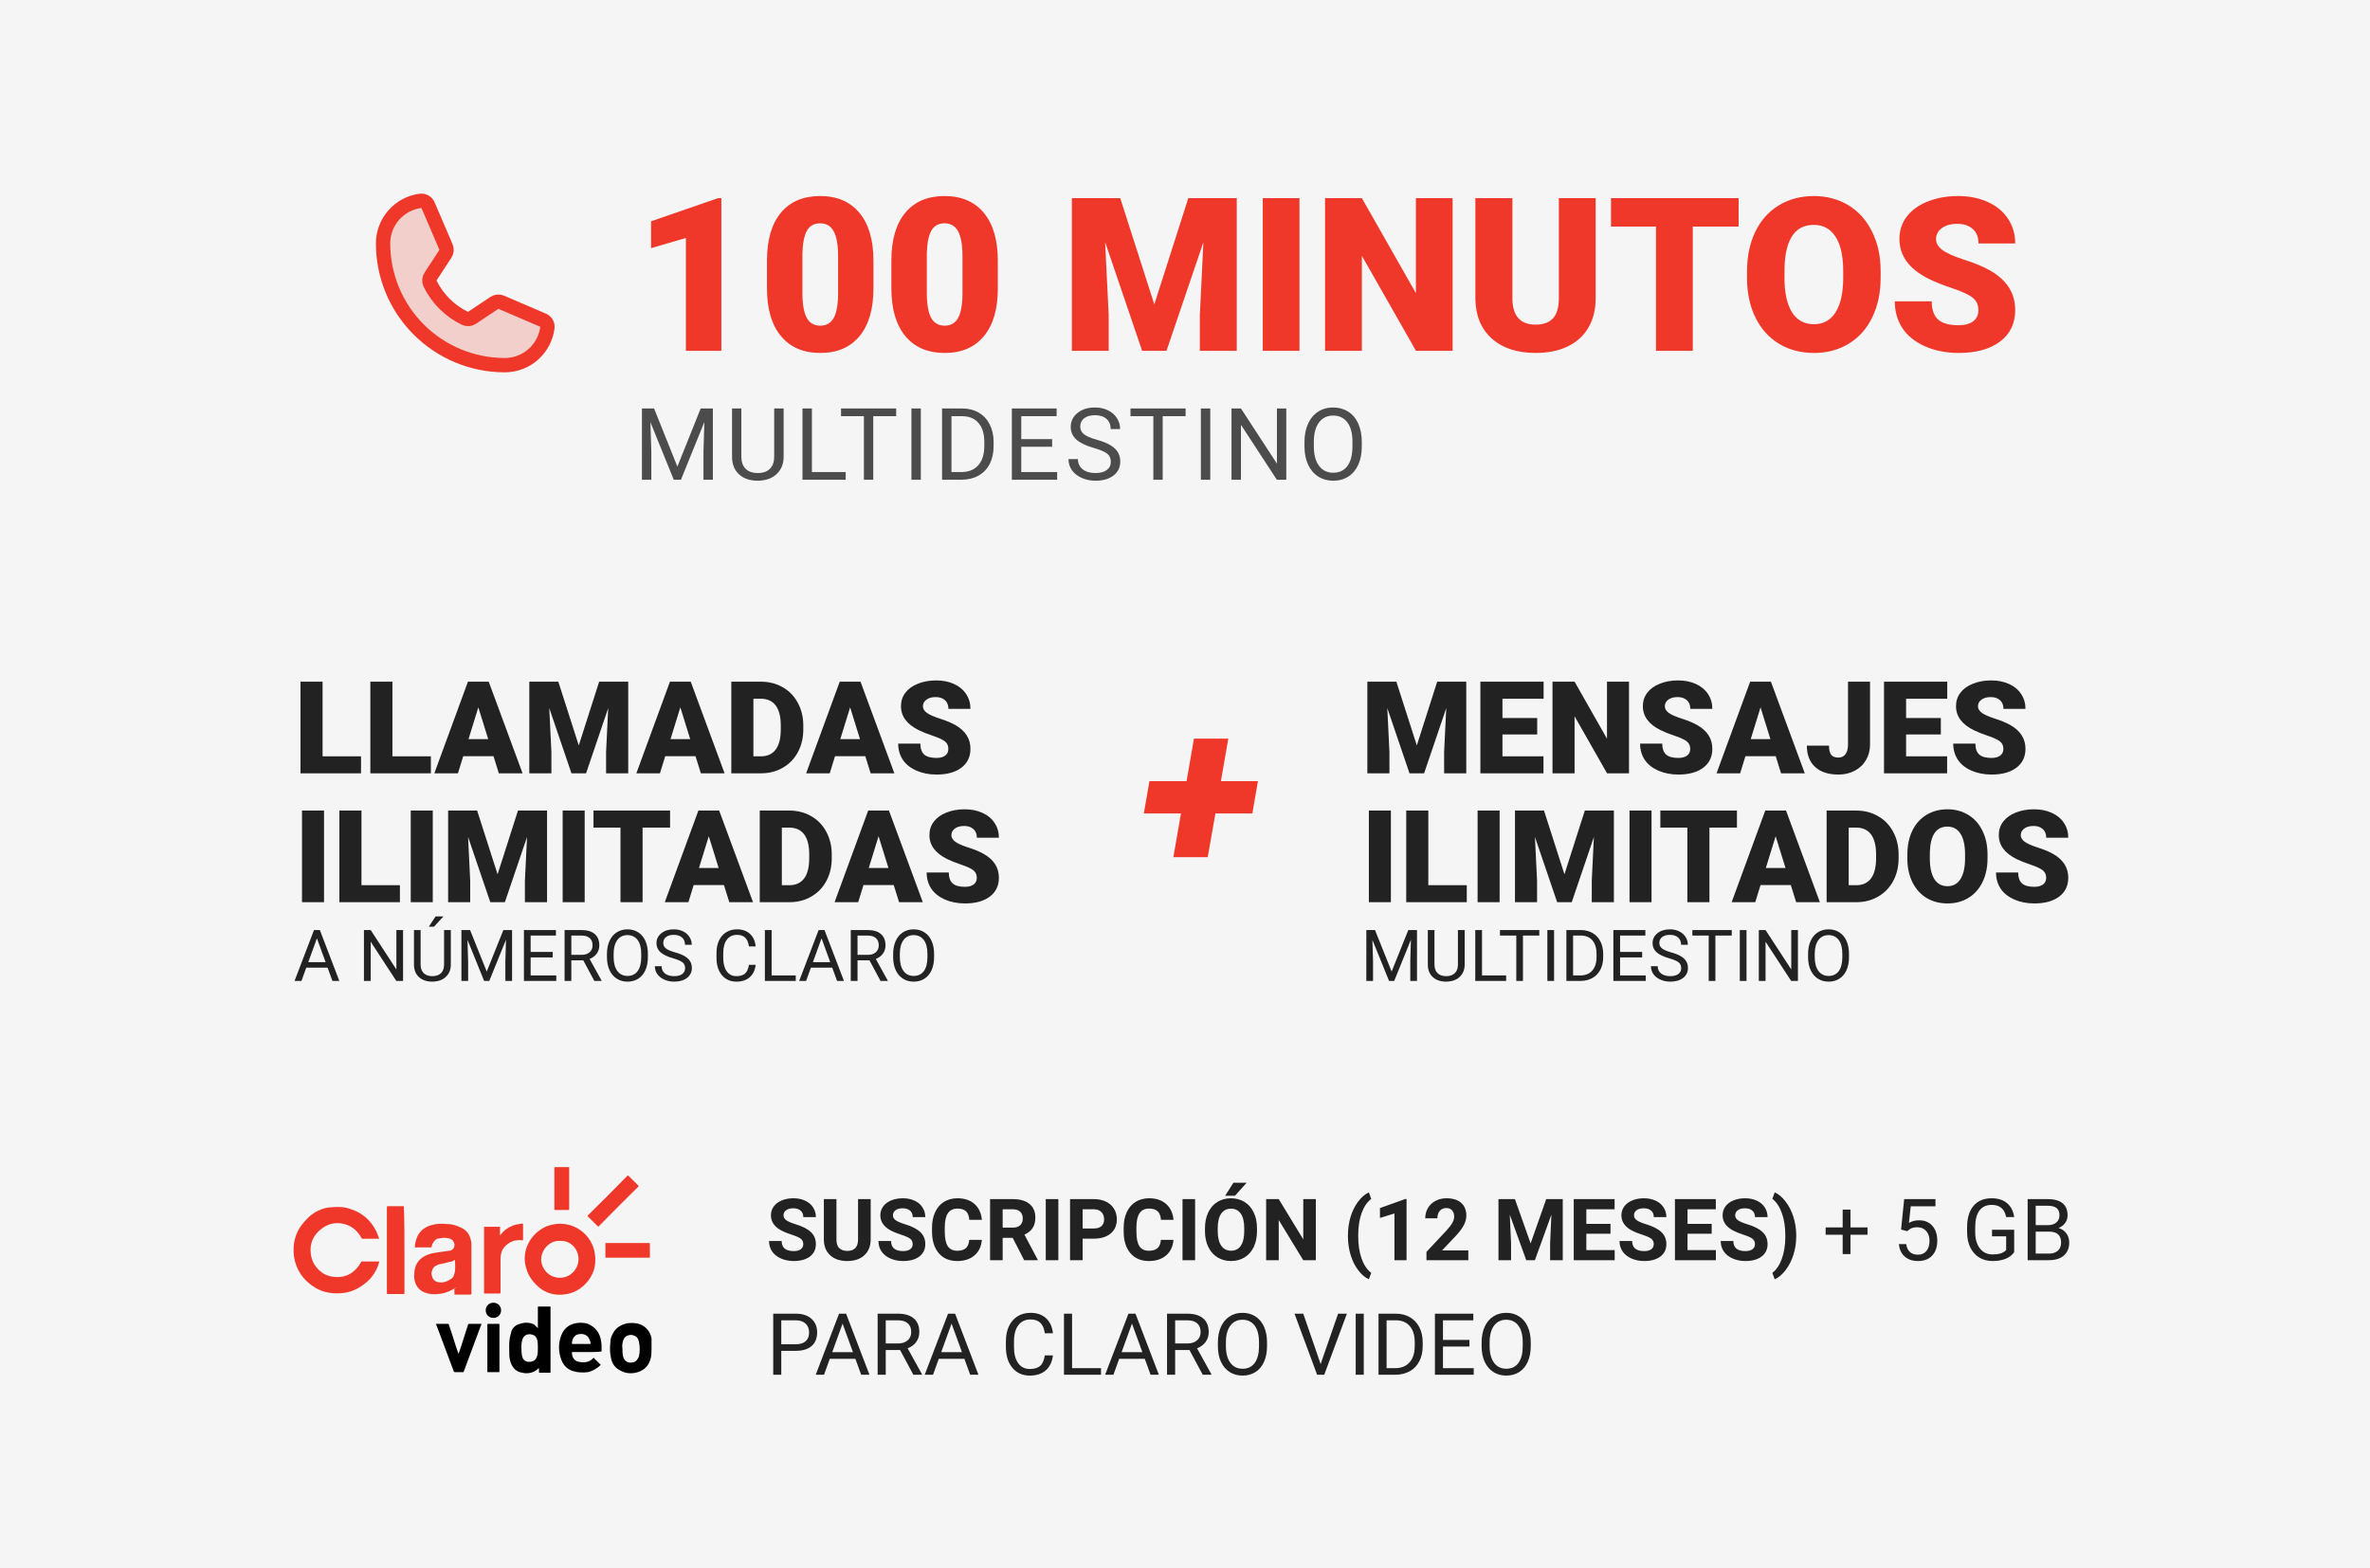 <svg width="331" height="219" viewBox="0 0 331 219" fill="none" xmlns="http://www.w3.org/2000/svg">
<rect width="331" height="219" fill="#F5F5F5"/>
<path opacity="0.2" d="M60.059 39.602C61.097 41.722 62.816 43.433 64.941 44.461C65.097 44.535 65.269 44.567 65.44 44.554C65.612 44.541 65.777 44.483 65.92 44.387L69.049 42.3C69.188 42.208 69.347 42.152 69.513 42.136C69.678 42.121 69.845 42.148 69.998 42.213L75.853 44.722C76.052 44.807 76.218 44.953 76.326 45.141C76.434 45.328 76.478 45.545 76.452 45.759C76.267 47.207 75.561 48.538 74.465 49.503C73.37 50.467 71.96 51 70.5 51C65.991 51 61.667 49.209 58.479 46.02C55.291 42.832 53.5 38.508 53.5 34C53.5 32.54 54.032 31.13 54.997 30.035C55.962 28.939 57.292 28.232 58.74 28.047C58.955 28.021 59.172 28.066 59.359 28.174C59.546 28.282 59.693 28.448 59.778 28.647L62.289 34.507C62.354 34.658 62.38 34.824 62.366 34.988C62.351 35.152 62.297 35.31 62.206 35.448L60.127 38.626C60.032 38.769 59.976 38.934 59.964 39.105C59.953 39.276 59.985 39.447 60.059 39.602V39.602Z" fill="#EF3829"/>
<path d="M60.059 39.602C61.097 41.722 62.816 43.433 64.941 44.461C65.097 44.535 65.269 44.567 65.44 44.554C65.612 44.541 65.777 44.483 65.92 44.387L69.049 42.3C69.188 42.208 69.347 42.152 69.513 42.136C69.678 42.121 69.845 42.148 69.998 42.213L75.853 44.722C76.052 44.807 76.218 44.953 76.326 45.141C76.434 45.328 76.478 45.545 76.452 45.759C76.267 47.207 75.561 48.538 74.465 49.503C73.37 50.467 71.96 51 70.5 51C65.991 51 61.667 49.209 58.479 46.02C55.291 42.832 53.5 38.508 53.5 34C53.5 32.54 54.032 31.13 54.997 30.035C55.962 28.939 57.292 28.232 58.74 28.047C58.955 28.021 59.172 28.066 59.359 28.174C59.546 28.282 59.693 28.448 59.778 28.647L62.289 34.507C62.354 34.658 62.38 34.824 62.366 34.988C62.351 35.152 62.297 35.31 62.206 35.448L60.127 38.626C60.032 38.769 59.976 38.934 59.964 39.105C59.953 39.276 59.985 39.447 60.059 39.602V39.602Z" stroke="#EF3829" stroke-width="2" stroke-linecap="round" stroke-linejoin="round"/>
<path d="M100.746 49H95.795V33.238L90.932 34.659V30.909L100.292 27.672H100.746V49ZM121.986 40.284C121.986 43.165 121.337 45.387 120.038 46.949C118.749 48.512 116.928 49.293 114.574 49.293C112.201 49.293 110.365 48.507 109.066 46.935C107.768 45.362 107.118 43.145 107.118 40.284V36.388C107.118 33.507 107.763 31.285 109.052 29.723C110.351 28.16 112.182 27.379 114.545 27.379C116.908 27.379 118.739 28.165 120.038 29.737C121.337 31.31 121.986 33.531 121.986 36.402V40.284ZM117.05 35.758C117.05 34.225 116.85 33.082 116.449 32.33C116.049 31.568 115.414 31.188 114.545 31.188C113.695 31.188 113.075 31.539 112.685 32.242C112.304 32.945 112.099 34.01 112.069 35.435V40.885C112.069 42.477 112.27 43.644 112.67 44.386C113.07 45.118 113.705 45.484 114.574 45.484C115.414 45.484 116.034 45.128 116.435 44.415C116.835 43.692 117.04 42.565 117.05 41.031V35.758ZM139.359 40.284C139.359 43.165 138.71 45.387 137.411 46.949C136.122 48.512 134.301 49.293 131.947 49.293C129.574 49.293 127.738 48.507 126.439 46.935C125.141 45.362 124.491 43.145 124.491 40.284V36.388C124.491 33.507 125.136 31.285 126.425 29.723C127.724 28.16 129.555 27.379 131.918 27.379C134.281 27.379 136.112 28.165 137.411 29.737C138.71 31.31 139.359 33.531 139.359 36.402V40.284ZM134.423 35.758C134.423 34.225 134.223 33.082 133.822 32.33C133.422 31.568 132.787 31.188 131.918 31.188C131.068 31.188 130.448 31.539 130.058 32.242C129.677 32.945 129.472 34.01 129.442 35.435V40.885C129.442 42.477 129.643 43.644 130.043 44.386C130.443 45.118 131.078 45.484 131.947 45.484C132.787 45.484 133.407 45.128 133.808 44.415C134.208 43.692 134.413 42.565 134.423 41.031V35.758ZM156.454 27.672L161.215 42.511L165.961 27.672H172.729V49H167.572V44.02L168.07 33.824L162.914 49H159.516L154.345 33.81L154.843 44.02V49H149.701V27.672H156.454ZM181.488 49H176.361V27.672H181.488V49ZM202.875 49H197.763L190.204 35.728V49H185.062V27.672H190.204L197.748 40.943V27.672H202.875V49ZM222.855 27.672V41.632C222.855 43.214 222.519 44.586 221.845 45.748C221.171 46.9 220.204 47.779 218.944 48.385C217.685 48.99 216.195 49.293 214.477 49.293C211.879 49.293 209.833 48.619 208.339 47.272C206.845 45.924 206.083 44.078 206.054 41.734V27.672H211.225V41.837C211.283 44.171 212.367 45.338 214.477 45.338C215.541 45.338 216.347 45.045 216.894 44.459C217.44 43.873 217.714 42.921 217.714 41.602V27.672H222.855ZM242.821 31.642H236.42V49H231.278V31.642H224.994V27.672H242.821V31.642ZM262.655 38.775C262.655 40.855 262.27 42.696 261.498 44.298C260.727 45.899 259.628 47.135 258.202 48.004C256.786 48.863 255.17 49.293 253.354 49.293C251.537 49.293 249.926 48.878 248.52 48.048C247.113 47.208 246.015 46.012 245.224 44.459C244.442 42.906 244.032 41.124 243.993 39.112V37.911C243.993 35.821 244.374 33.98 245.136 32.389C245.907 30.787 247.006 29.552 248.432 28.683C249.867 27.814 251.498 27.379 253.324 27.379C255.131 27.379 256.742 27.809 258.158 28.668C259.574 29.527 260.673 30.753 261.454 32.345C262.245 33.927 262.646 35.743 262.655 37.794V38.775ZM257.426 37.882C257.426 35.763 257.069 34.156 256.356 33.062C255.653 31.959 254.643 31.407 253.324 31.407C250.746 31.407 249.384 33.341 249.237 37.208L249.223 38.775C249.223 40.865 249.569 42.472 250.263 43.595C250.956 44.718 251.986 45.279 253.354 45.279C254.652 45.279 255.653 44.727 256.356 43.624C257.06 42.52 257.416 40.934 257.426 38.863V37.882ZM276.308 43.331C276.308 42.579 276.039 41.993 275.502 41.573C274.975 41.153 274.042 40.719 272.704 40.27C271.366 39.82 270.272 39.386 269.423 38.966C266.659 37.608 265.277 35.743 265.277 33.37C265.277 32.188 265.619 31.148 266.303 30.25C266.996 29.342 267.973 28.639 269.232 28.141C270.492 27.633 271.908 27.379 273.48 27.379C275.014 27.379 276.386 27.652 277.597 28.199C278.817 28.746 279.765 29.527 280.438 30.543C281.112 31.549 281.449 32.701 281.449 34H276.322C276.322 33.131 276.054 32.457 275.517 31.979C274.989 31.5 274.271 31.261 273.363 31.261C272.445 31.261 271.718 31.466 271.181 31.876C270.653 32.276 270.39 32.789 270.39 33.414C270.39 33.961 270.683 34.459 271.269 34.908C271.854 35.348 272.885 35.807 274.359 36.285C275.834 36.754 277.045 37.262 277.992 37.809C280.297 39.137 281.449 40.968 281.449 43.302C281.449 45.167 280.746 46.632 279.34 47.696C277.934 48.761 276.005 49.293 273.554 49.293C271.825 49.293 270.258 48.985 268.852 48.37C267.455 47.745 266.4 46.895 265.688 45.821C264.984 44.737 264.633 43.492 264.633 42.086H269.789C269.789 43.228 270.082 44.073 270.668 44.62C271.264 45.157 272.226 45.426 273.554 45.426C274.403 45.426 275.072 45.245 275.561 44.884C276.059 44.513 276.308 43.995 276.308 43.331Z" fill="#EF3829"/>
<path d="M91.351 57.047L94.605 65.168L97.858 57.047H99.561V67H98.248V63.124L98.371 58.94L95.103 67H94.099L90.838 58.961L90.968 63.124V67H89.655V57.047H91.351ZM109.445 57.047V63.815C109.44 64.753 109.144 65.521 108.556 66.118C107.973 66.715 107.18 67.05 106.177 67.123L105.829 67.137C104.739 67.137 103.871 66.843 103.224 66.255C102.577 65.667 102.249 64.858 102.24 63.828V57.047H103.539V63.787C103.539 64.507 103.737 65.068 104.133 65.469C104.53 65.865 105.095 66.064 105.829 66.064C106.571 66.064 107.139 65.865 107.531 65.469C107.927 65.072 108.125 64.514 108.125 63.794V57.047H109.445ZM113.395 65.927H118.112V67H112.076V57.047H113.395V65.927ZM125.159 58.127H121.96V67H120.655V58.127H117.462V57.047H125.159V58.127ZM128.604 67H127.292V57.047H128.604V67ZM131.571 67V57.047H134.38C135.246 57.047 136.012 57.238 136.677 57.621C137.342 58.004 137.855 58.548 138.215 59.255C138.58 59.961 138.764 60.773 138.769 61.688V62.324C138.769 63.263 138.586 64.086 138.222 64.792C137.862 65.498 137.345 66.041 136.67 66.419C136 66.797 135.219 66.991 134.325 67H131.571ZM132.883 58.127V65.927H134.264C135.276 65.927 136.062 65.612 136.622 64.983C137.187 64.355 137.47 63.459 137.47 62.297V61.716C137.47 60.586 137.203 59.708 136.67 59.084C136.141 58.455 135.39 58.136 134.414 58.127H132.883ZM146.944 62.399H142.631V65.927H147.641V67H141.318V57.047H147.573V58.127H142.631V61.326H146.944V62.399ZM152.768 62.563C151.642 62.24 150.822 61.843 150.307 61.374C149.796 60.9 149.541 60.317 149.541 59.624C149.541 58.84 149.853 58.193 150.478 57.683C151.107 57.168 151.922 56.91 152.925 56.91C153.608 56.91 154.217 57.042 154.75 57.307C155.288 57.571 155.703 57.935 155.994 58.4C156.29 58.865 156.439 59.373 156.439 59.925H155.119C155.119 59.323 154.928 58.852 154.545 58.51C154.162 58.163 153.622 57.99 152.925 57.99C152.278 57.99 151.772 58.134 151.407 58.421C151.047 58.703 150.867 59.098 150.867 59.603C150.867 60.009 151.038 60.353 151.38 60.636C151.726 60.914 152.312 61.169 153.137 61.401C153.966 61.634 154.613 61.891 155.078 62.174C155.548 62.452 155.894 62.778 156.117 63.151C156.345 63.525 156.459 63.965 156.459 64.471C156.459 65.277 156.145 65.924 155.516 66.412C154.887 66.895 154.046 67.137 152.993 67.137C152.31 67.137 151.672 67.007 151.079 66.747C150.487 66.483 150.029 66.123 149.705 65.667C149.386 65.211 149.227 64.694 149.227 64.115H150.546C150.546 64.717 150.767 65.193 151.209 65.544C151.656 65.89 152.25 66.064 152.993 66.064C153.686 66.064 154.217 65.922 154.586 65.64C154.955 65.357 155.14 64.972 155.14 64.484C155.14 63.997 154.969 63.621 154.627 63.356C154.285 63.088 153.665 62.823 152.768 62.563ZM165.584 58.127H162.385V67H161.08V58.127H157.887V57.047H165.584V58.127ZM169.029 67H167.717V57.047H169.029V67ZM179.645 67H178.326L173.315 59.33V67H171.996V57.047H173.315L178.339 64.751V57.047H179.645V67ZM190.192 62.345C190.192 63.32 190.028 64.172 189.7 64.901C189.372 65.626 188.907 66.18 188.306 66.562C187.704 66.945 187.002 67.137 186.2 67.137C185.416 67.137 184.721 66.945 184.115 66.562C183.509 66.175 183.037 65.626 182.7 64.915C182.367 64.2 182.196 63.372 182.187 62.434V61.716C182.187 60.759 182.354 59.913 182.686 59.18C183.019 58.446 183.488 57.885 184.095 57.498C184.705 57.106 185.403 56.91 186.186 56.91C186.984 56.91 187.686 57.104 188.292 57.491C188.903 57.874 189.372 58.432 189.7 59.166C190.028 59.895 190.192 60.745 190.192 61.716V62.345ZM188.887 61.702C188.887 60.522 188.65 59.617 188.176 58.988C187.702 58.355 187.039 58.038 186.186 58.038C185.357 58.038 184.703 58.355 184.224 58.988C183.75 59.617 183.507 60.492 183.493 61.613V62.345C183.493 63.489 183.732 64.389 184.211 65.045C184.694 65.697 185.357 66.022 186.2 66.022C187.048 66.022 187.704 65.715 188.169 65.1C188.634 64.48 188.873 63.593 188.887 62.44V61.702Z" fill="#222222" fill-opacity="0.8"/>
<path d="M45.052 105.627H50.422V108H41.967V95.203H45.052V105.627ZM54.808 105.627H60.178V108H51.723V95.203H54.808V105.627ZM68.923 105.609H64.695L63.957 108H60.661L65.355 95.203H68.255L72.983 108H69.67L68.923 105.609ZM65.434 103.228H68.185L66.805 98.789L65.434 103.228ZM77.976 95.203L80.832 104.106L83.68 95.203H87.74V108H84.647V105.012L84.945 98.894L81.852 108H79.812L76.71 98.886L77.009 105.012V108H73.924V95.203H77.976ZM97.136 105.609H92.908L92.17 108H88.874L93.567 95.203H96.468L101.196 108H97.883L97.136 105.609ZM93.647 103.228H96.397L95.018 98.789L93.647 103.228ZM102.137 108V95.203H106.259C107.39 95.203 108.406 95.461 109.309 95.977C110.211 96.486 110.914 97.21 111.418 98.147C111.928 99.079 112.186 100.125 112.191 101.285V101.874C112.191 103.046 111.942 104.098 111.444 105.029C110.952 105.955 110.255 106.682 109.353 107.209C108.456 107.73 107.454 107.994 106.347 108H102.137ZM105.222 97.585V105.627H106.294C107.179 105.627 107.858 105.313 108.333 104.687C108.808 104.054 109.045 103.116 109.045 101.874V101.32C109.045 100.084 108.808 99.152 108.333 98.525C107.858 97.898 107.167 97.585 106.259 97.585H105.222ZM120.849 105.609H116.621L115.883 108H112.587L117.28 95.203H120.181L124.909 108H121.596L120.849 105.609ZM117.359 103.228H120.11L118.73 98.789L117.359 103.228ZM132.45 104.599C132.45 104.147 132.289 103.796 131.967 103.544C131.65 103.292 131.091 103.031 130.288 102.762C129.485 102.492 128.829 102.231 128.319 101.979C126.661 101.165 125.832 100.046 125.832 98.622C125.832 97.913 126.037 97.289 126.447 96.75C126.863 96.205 127.449 95.783 128.205 95.484C128.961 95.18 129.811 95.027 130.754 95.027C131.674 95.027 132.497 95.191 133.224 95.519C133.956 95.848 134.524 96.316 134.929 96.926C135.333 97.529 135.535 98.221 135.535 99H132.459C132.459 98.478 132.298 98.074 131.976 97.787C131.659 97.5 131.229 97.356 130.684 97.356C130.133 97.356 129.696 97.48 129.374 97.726C129.058 97.966 128.899 98.273 128.899 98.648C128.899 98.977 129.075 99.275 129.427 99.545C129.778 99.809 130.396 100.084 131.281 100.371C132.166 100.652 132.893 100.957 133.461 101.285C134.844 102.082 135.535 103.181 135.535 104.581C135.535 105.7 135.113 106.579 134.27 107.218C133.426 107.856 132.269 108.176 130.798 108.176C129.761 108.176 128.82 107.991 127.977 107.622C127.139 107.247 126.506 106.737 126.078 106.093C125.656 105.442 125.445 104.695 125.445 103.852H128.539C128.539 104.537 128.715 105.044 129.066 105.372C129.424 105.694 130.001 105.855 130.798 105.855C131.308 105.855 131.709 105.747 132.002 105.53C132.301 105.308 132.45 104.997 132.45 104.599ZM45.254 126H42.178V113.203H45.254V126ZM50.483 123.627H55.853V126H47.398V113.203H50.483V123.627ZM60.441 126H57.365V113.203H60.441V126ZM66.638 113.203L69.494 122.106L72.342 113.203H76.402V126H73.309V123.012L73.607 116.895L70.514 126H68.475L65.372 116.886L65.671 123.012V126H62.586V113.203H66.638ZM81.658 126H78.582V113.203H81.658V126ZM93.585 115.585H89.744V126H86.659V115.585H82.889V113.203H93.585V115.585ZM101.108 123.609H96.881L96.143 126H92.847L97.54 113.203H100.44L105.169 126H101.855L101.108 123.609ZM97.619 121.228H100.37L98.99 116.789L97.619 121.228ZM106.109 126V113.203H110.231C111.362 113.203 112.379 113.461 113.281 113.977C114.184 114.486 114.887 115.21 115.391 116.147C115.9 117.079 116.158 118.125 116.164 119.285V119.874C116.164 121.046 115.915 122.098 115.417 123.029C114.925 123.955 114.228 124.682 113.325 125.209C112.429 125.73 111.427 125.994 110.319 126H106.109ZM109.194 115.585V123.627H110.267C111.151 123.627 111.831 123.313 112.306 122.687C112.78 122.054 113.018 121.116 113.018 119.874V119.32C113.018 118.084 112.78 117.152 112.306 116.525C111.831 115.898 111.14 115.585 110.231 115.585H109.194ZM124.821 123.609H120.594L119.855 126H116.56L121.253 113.203H124.153L128.882 126H125.568L124.821 123.609ZM121.332 121.228H124.083L122.703 116.789L121.332 121.228ZM136.423 122.599C136.423 122.147 136.262 121.796 135.939 121.544C135.623 121.292 135.063 121.031 134.261 120.762C133.458 120.492 132.802 120.231 132.292 119.979C130.634 119.165 129.805 118.046 129.805 116.622C129.805 115.913 130.01 115.289 130.42 114.75C130.836 114.205 131.422 113.783 132.178 113.484C132.934 113.18 133.783 113.027 134.727 113.027C135.646 113.027 136.47 113.191 137.196 113.52C137.929 113.848 138.497 114.316 138.901 114.926C139.306 115.529 139.508 116.221 139.508 117H136.432C136.432 116.479 136.271 116.074 135.948 115.787C135.632 115.5 135.201 115.356 134.656 115.356C134.105 115.356 133.669 115.479 133.347 115.726C133.03 115.966 132.872 116.273 132.872 116.648C132.872 116.977 133.048 117.275 133.399 117.545C133.751 117.809 134.369 118.084 135.254 118.371C136.139 118.652 136.865 118.957 137.434 119.285C138.816 120.082 139.508 121.181 139.508 122.581C139.508 123.7 139.086 124.579 138.242 125.218C137.398 125.856 136.241 126.176 134.771 126.176C133.733 126.176 132.793 125.991 131.949 125.622C131.111 125.247 130.479 124.737 130.051 124.093C129.629 123.442 129.418 122.695 129.418 121.852H132.512C132.512 122.537 132.688 123.044 133.039 123.372C133.396 123.694 133.974 123.855 134.771 123.855C135.28 123.855 135.682 123.747 135.975 123.53C136.273 123.308 136.423 122.997 136.423 122.599Z" fill="#222222"/>
<path d="M45.751 135.145H42.773L42.103 137H41.137L43.852 129.891H44.672L47.392 137H46.43L45.751 135.145ZM43.056 134.373H45.473L44.262 131.048L43.056 134.373ZM56.293 137H55.351L51.772 131.521V137H50.829V129.891H51.772L55.36 135.394V129.891H56.293V137ZM62.963 129.891V134.725C62.96 135.395 62.748 135.944 62.328 136.37C61.911 136.797 61.345 137.036 60.629 137.088L60.38 137.098C59.602 137.098 58.982 136.888 58.52 136.468C58.057 136.048 57.823 135.47 57.816 134.734V129.891H58.744V134.705C58.744 135.219 58.886 135.62 59.169 135.906C59.452 136.189 59.856 136.331 60.38 136.331C60.91 136.331 61.316 136.189 61.596 135.906C61.879 135.623 62.02 135.224 62.02 134.71V129.891H62.963ZM60.834 127.986H61.928L60.619 129.422H59.892L60.834 127.986ZM65.653 129.891L67.978 135.691L70.302 129.891H71.518V137H70.58V134.231L70.668 131.243L68.334 137H67.616L65.287 131.258L65.38 134.231V137H64.442V129.891H65.653ZM77.191 133.714H74.11V136.233H77.689V137H73.173V129.891H77.641V130.662H74.11V132.947H77.191V133.714ZM81.464 134.124H79.794V137H78.852V129.891H81.205C82.006 129.891 82.621 130.073 83.051 130.438C83.484 130.802 83.7 131.333 83.7 132.029C83.7 132.472 83.58 132.858 83.339 133.187C83.101 133.515 82.769 133.761 82.343 133.924L84.013 136.941V137H83.007L81.464 134.124ZM79.794 133.357H81.234C81.7 133.357 82.069 133.237 82.343 132.996C82.62 132.755 82.758 132.433 82.758 132.029C82.758 131.59 82.626 131.253 82.362 131.019C82.102 130.784 81.724 130.665 81.23 130.662H79.794V133.357ZM90.487 133.675C90.487 134.371 90.37 134.98 90.136 135.501C89.901 136.019 89.569 136.414 89.14 136.688C88.71 136.961 88.209 137.098 87.636 137.098C87.076 137.098 86.579 136.961 86.147 136.688C85.713 136.411 85.377 136.019 85.136 135.511C84.898 135 84.776 134.409 84.769 133.738V133.226C84.769 132.542 84.888 131.938 85.126 131.414C85.364 130.89 85.699 130.49 86.132 130.213C86.568 129.933 87.066 129.793 87.626 129.793C88.196 129.793 88.697 129.931 89.13 130.208C89.566 130.481 89.901 130.88 90.136 131.404C90.37 131.925 90.487 132.532 90.487 133.226V133.675ZM89.555 133.216C89.555 132.373 89.385 131.727 89.047 131.277C88.708 130.825 88.235 130.599 87.626 130.599C87.034 130.599 86.566 130.825 86.225 131.277C85.886 131.727 85.712 132.352 85.702 133.152V133.675C85.702 134.492 85.873 135.135 86.215 135.604C86.56 136.069 87.034 136.302 87.636 136.302C88.241 136.302 88.71 136.082 89.042 135.643C89.374 135.2 89.545 134.567 89.555 133.743V133.216ZM93.988 133.831C93.184 133.6 92.598 133.317 92.231 132.981C91.866 132.643 91.684 132.226 91.684 131.731C91.684 131.172 91.907 130.709 92.353 130.345C92.802 129.977 93.384 129.793 94.101 129.793C94.589 129.793 95.023 129.887 95.404 130.076C95.788 130.265 96.085 130.525 96.293 130.857C96.505 131.189 96.61 131.552 96.61 131.946H95.668C95.668 131.517 95.531 131.18 95.258 130.936C94.984 130.688 94.599 130.564 94.101 130.564C93.638 130.564 93.277 130.667 93.017 130.872C92.759 131.074 92.631 131.355 92.631 131.717C92.631 132.007 92.753 132.252 92.997 132.454C93.245 132.653 93.663 132.835 94.252 133.001C94.844 133.167 95.307 133.351 95.639 133.553C95.974 133.751 96.221 133.984 96.381 134.251C96.544 134.518 96.625 134.832 96.625 135.193C96.625 135.77 96.4 136.232 95.951 136.58C95.502 136.925 94.901 137.098 94.149 137.098C93.661 137.098 93.205 137.005 92.782 136.819C92.359 136.631 92.032 136.373 91.801 136.048C91.573 135.722 91.459 135.353 91.459 134.939H92.401C92.401 135.369 92.559 135.709 92.875 135.96C93.194 136.207 93.619 136.331 94.149 136.331C94.644 136.331 95.023 136.23 95.287 136.028C95.551 135.826 95.683 135.551 95.683 135.203C95.683 134.855 95.561 134.586 95.316 134.397C95.072 134.205 94.63 134.017 93.988 133.831ZM105.541 134.744C105.453 135.496 105.175 136.077 104.706 136.487C104.241 136.894 103.62 137.098 102.846 137.098C102.006 137.098 101.332 136.797 100.824 136.194C100.32 135.592 100.067 134.786 100.067 133.777V133.094C100.067 132.433 100.185 131.852 100.419 131.351C100.657 130.849 100.992 130.465 101.425 130.198C101.858 129.928 102.359 129.793 102.929 129.793C103.684 129.793 104.289 130.005 104.745 130.428C105.201 130.848 105.466 131.43 105.541 132.176H104.599C104.517 131.609 104.34 131.199 104.066 130.945C103.796 130.691 103.417 130.564 102.929 130.564C102.33 130.564 101.859 130.786 101.518 131.229C101.179 131.671 101.01 132.301 101.01 133.118V133.807C101.01 134.578 101.171 135.192 101.493 135.647C101.815 136.103 102.266 136.331 102.846 136.331C103.367 136.331 103.765 136.214 104.042 135.979C104.322 135.742 104.507 135.33 104.599 134.744H105.541ZM107.768 136.233H111.137V137H106.825V129.891H107.768V136.233ZM116.229 135.145H113.251L112.582 137H111.615L114.33 129.891H115.15L117.87 137H116.908L116.229 135.145ZM113.534 134.373H115.951L114.74 131.048L113.534 134.373ZM121.435 134.124H119.765V137H118.822V129.891H121.176C121.977 129.891 122.592 130.073 123.021 130.438C123.454 130.802 123.671 131.333 123.671 132.029C123.671 132.472 123.55 132.858 123.31 133.187C123.072 133.515 122.74 133.761 122.313 133.924L123.983 136.941V137H122.978L121.435 134.124ZM119.765 133.357H121.205C121.671 133.357 122.04 133.237 122.313 132.996C122.59 132.755 122.729 132.433 122.729 132.029C122.729 131.59 122.597 131.253 122.333 131.019C122.073 130.784 121.695 130.665 121.2 130.662H119.765V133.357ZM130.458 133.675C130.458 134.371 130.341 134.98 130.106 135.501C129.872 136.019 129.54 136.414 129.11 136.688C128.681 136.961 128.179 137.098 127.606 137.098C127.047 137.098 126.55 136.961 126.117 136.688C125.684 136.411 125.347 136.019 125.106 135.511C124.869 135 124.747 134.409 124.74 133.738V133.226C124.74 132.542 124.859 131.938 125.097 131.414C125.334 130.89 125.67 130.49 126.103 130.213C126.539 129.933 127.037 129.793 127.597 129.793C128.166 129.793 128.668 129.931 129.101 130.208C129.537 130.481 129.872 130.88 130.106 131.404C130.341 131.925 130.458 132.532 130.458 133.226V133.675ZM129.525 133.216C129.525 132.373 129.356 131.727 129.018 131.277C128.679 130.825 128.205 130.599 127.597 130.599C127.004 130.599 126.537 130.825 126.195 131.277C125.857 131.727 125.683 132.352 125.673 133.152V133.675C125.673 134.492 125.844 135.135 126.186 135.604C126.531 136.069 127.004 136.302 127.606 136.302C128.212 136.302 128.681 136.082 129.013 135.643C129.345 135.2 129.516 134.567 129.525 133.743V133.216Z" fill="#222222"/>
<g filter="url(#filter0_d)">
<path d="M168.516 107.094H173.688L172.906 111.609H167.75L166.672 117.719H161.875L162.938 111.609H157.75L158.531 107.094H163.719L164.75 101.156H169.547L168.516 107.094Z" fill="#EF3829"/>
</g>
<path d="M195.019 95.203L197.875 104.106L200.723 95.203H204.783V108H201.689V105.012L201.988 98.894L198.895 108H196.855L193.753 98.886L194.052 105.012V108H190.967V95.203H195.019ZM214.688 102.577H209.837V105.627H215.567V108H206.752V95.203H215.585V97.585H209.837V100.283H214.688V102.577ZM227.512 108H224.444L219.909 100.037V108H216.824V95.203H219.909L224.436 103.166V95.203H227.512V108ZM236.063 104.599C236.063 104.147 235.902 103.796 235.58 103.544C235.264 103.292 234.704 103.031 233.901 102.762C233.099 102.492 232.442 102.231 231.933 101.979C230.274 101.165 229.445 100.046 229.445 98.622C229.445 97.913 229.65 97.289 230.061 96.75C230.477 96.205 231.062 95.783 231.818 95.484C232.574 95.18 233.424 95.027 234.367 95.027C235.287 95.027 236.11 95.191 236.837 95.519C237.569 95.848 238.138 96.316 238.542 96.926C238.946 97.529 239.148 98.221 239.148 99H236.072C236.072 98.478 235.911 98.074 235.589 97.787C235.272 97.5 234.842 97.356 234.297 97.356C233.746 97.356 233.31 97.48 232.987 97.726C232.671 97.966 232.513 98.273 232.513 98.648C232.513 98.977 232.688 99.275 233.04 99.545C233.392 99.809 234.01 100.084 234.895 100.371C235.779 100.652 236.506 100.957 237.074 101.285C238.457 102.082 239.148 103.181 239.148 104.581C239.148 105.7 238.727 106.579 237.883 107.218C237.039 107.856 235.882 108.176 234.411 108.176C233.374 108.176 232.434 107.991 231.59 107.622C230.752 107.247 230.119 106.737 229.691 106.093C229.27 105.442 229.059 104.695 229.059 103.852H232.152C232.152 104.537 232.328 105.044 232.68 105.372C233.037 105.694 233.614 105.855 234.411 105.855C234.921 105.855 235.322 105.747 235.615 105.53C235.914 105.308 236.063 104.997 236.063 104.599ZM247.999 105.609H243.771L243.033 108H239.737L244.431 95.203H247.331L252.06 108H248.746L247.999 105.609ZM244.51 103.228H247.261L245.881 98.789L244.51 103.228ZM258.098 95.203H261.174V103.983C261.174 104.798 260.983 105.524 260.603 106.163C260.228 106.802 259.7 107.297 259.021 107.648C258.347 108 257.594 108.176 256.762 108.176C255.367 108.176 254.283 107.824 253.51 107.121C252.736 106.418 252.35 105.422 252.35 104.133H255.443C255.443 104.719 255.543 105.144 255.742 105.407C255.947 105.671 256.287 105.803 256.762 105.803C257.189 105.803 257.518 105.645 257.746 105.328C257.98 105.006 258.098 104.558 258.098 103.983V95.203ZM271.062 102.577H266.21V105.627H271.94V108H263.125V95.203H271.958V97.585H266.21V100.283H271.062V102.577ZM279.798 104.599C279.798 104.147 279.637 103.796 279.314 103.544C278.998 103.292 278.438 103.031 277.636 102.762C276.833 102.492 276.177 102.231 275.667 101.979C274.009 101.165 273.18 100.046 273.18 98.622C273.18 97.913 273.385 97.289 273.795 96.75C274.211 96.205 274.797 95.783 275.553 95.484C276.309 95.18 277.158 95.027 278.102 95.027C279.021 95.027 279.845 95.191 280.571 95.519C281.304 95.848 281.872 96.316 282.276 96.926C282.681 97.529 282.883 98.221 282.883 99H279.807C279.807 98.478 279.646 98.074 279.323 97.787C279.007 97.5 278.576 97.356 278.031 97.356C277.48 97.356 277.044 97.48 276.722 97.726C276.405 97.966 276.247 98.273 276.247 98.648C276.247 98.977 276.423 99.275 276.774 99.545C277.126 99.809 277.744 100.084 278.629 100.371C279.514 100.652 280.24 100.957 280.809 101.285C282.191 102.082 282.883 103.181 282.883 104.581C282.883 105.7 282.461 106.579 281.617 107.218C280.773 107.856 279.616 108.176 278.146 108.176C277.108 108.176 276.168 107.991 275.324 107.622C274.486 107.247 273.854 106.737 273.426 106.093C273.004 105.442 272.793 104.695 272.793 103.852H275.887C275.887 104.537 276.062 105.044 276.414 105.372C276.771 105.694 277.349 105.855 278.146 105.855C278.655 105.855 279.057 105.747 279.35 105.53C279.648 105.308 279.798 104.997 279.798 104.599ZM194.254 126H191.178V113.203H194.254V126ZM199.483 123.627H204.854V126H196.398V113.203H199.483V123.627ZM209.441 126H206.365V113.203H209.441V126ZM215.638 113.203L218.494 122.106L221.342 113.203H225.402V126H222.309V123.012L222.607 116.895L219.514 126H217.475L214.372 116.886L214.671 123.012V126H211.586V113.203H215.638ZM230.658 126H227.582V113.203H230.658V126ZM242.585 115.585H238.744V126H235.659V115.585H231.889V113.203H242.585V115.585ZM250.108 123.609H245.881L245.143 126H241.847L246.54 113.203H249.44L254.169 126H250.855L250.108 123.609ZM246.619 121.228H249.37L247.99 116.789L246.619 121.228ZM255.109 126V113.203H259.231C260.362 113.203 261.379 113.461 262.281 113.977C263.184 114.486 263.887 115.21 264.391 116.147C264.9 117.079 265.158 118.125 265.164 119.285V119.874C265.164 121.046 264.915 122.098 264.417 123.029C263.925 123.955 263.228 124.682 262.325 125.209C261.429 125.73 260.427 125.994 259.319 126H255.109ZM258.194 115.585V123.627H259.267C260.151 123.627 260.831 123.313 261.306 122.687C261.78 122.054 262.018 121.116 262.018 119.874V119.32C262.018 118.084 261.78 117.152 261.306 116.525C260.831 115.898 260.14 115.585 259.231 115.585H258.194ZM277.583 119.865C277.583 121.113 277.352 122.218 276.889 123.179C276.426 124.14 275.767 124.881 274.911 125.402C274.062 125.918 273.092 126.176 272.002 126.176C270.912 126.176 269.945 125.927 269.102 125.429C268.258 124.925 267.599 124.207 267.124 123.275C266.655 122.344 266.409 121.274 266.386 120.067V119.347C266.386 118.093 266.614 116.988 267.071 116.033C267.534 115.072 268.193 114.331 269.049 113.81C269.91 113.288 270.889 113.027 271.984 113.027C273.068 113.027 274.035 113.285 274.885 113.801C275.734 114.316 276.394 115.052 276.862 116.007C277.337 116.956 277.577 118.046 277.583 119.276V119.865ZM274.445 119.329C274.445 118.058 274.231 117.094 273.804 116.438C273.382 115.775 272.775 115.444 271.984 115.444C270.438 115.444 269.62 116.604 269.532 118.925L269.523 119.865C269.523 121.119 269.731 122.083 270.147 122.757C270.563 123.431 271.182 123.768 272.002 123.768C272.781 123.768 273.382 123.437 273.804 122.774C274.226 122.112 274.439 121.16 274.445 119.918V119.329ZM285.774 122.599C285.774 122.147 285.613 121.796 285.291 121.544C284.975 121.292 284.415 121.031 283.612 120.762C282.81 120.492 282.153 120.231 281.644 119.979C279.985 119.165 279.156 118.046 279.156 116.622C279.156 115.913 279.361 115.289 279.771 114.75C280.188 114.205 280.773 113.783 281.529 113.484C282.285 113.18 283.135 113.027 284.078 113.027C284.998 113.027 285.821 113.191 286.548 113.52C287.28 113.848 287.849 114.316 288.253 114.926C288.657 115.529 288.859 116.221 288.859 117H285.783C285.783 116.479 285.622 116.074 285.3 115.787C284.983 115.5 284.553 115.356 284.008 115.356C283.457 115.356 283.021 115.479 282.698 115.726C282.382 115.966 282.224 116.273 282.224 116.648C282.224 116.977 282.399 117.275 282.751 117.545C283.103 117.809 283.721 118.084 284.605 118.371C285.49 118.652 286.217 118.957 286.785 119.285C288.168 120.082 288.859 121.181 288.859 122.581C288.859 123.7 288.438 124.579 287.594 125.218C286.75 125.856 285.593 126.176 284.122 126.176C283.085 126.176 282.145 125.991 281.301 125.622C280.463 125.247 279.83 124.737 279.402 124.093C278.98 123.442 278.77 122.695 278.77 121.852H281.863C281.863 122.537 282.039 123.044 282.391 123.372C282.748 123.694 283.325 123.855 284.122 123.855C284.632 123.855 285.033 123.747 285.326 123.53C285.625 123.308 285.774 122.997 285.774 122.599Z" fill="#222222"/>
<path d="M192.036 129.891L194.36 135.691L196.685 129.891H197.9V137H196.963V134.231L197.051 131.243L194.717 137H193.999L191.67 131.258L191.763 134.231V137H190.825V129.891H192.036ZM204.561 129.891V134.725C204.557 135.395 204.346 135.944 203.926 136.37C203.509 136.797 202.943 137.036 202.227 137.088L201.978 137.098C201.2 137.098 200.579 136.888 200.117 136.468C199.655 136.048 199.421 135.47 199.414 134.734V129.891H200.342V134.705C200.342 135.219 200.483 135.62 200.767 135.906C201.05 136.189 201.453 136.331 201.978 136.331C202.508 136.331 202.913 136.189 203.193 135.906C203.477 135.623 203.618 135.224 203.618 134.71V129.891H204.561ZM206.982 136.233H210.352V137H206.04V129.891H206.982V136.233ZM214.985 130.662H212.7V137H211.768V130.662H209.487V129.891H214.985V130.662ZM217.046 137H216.108V129.891H217.046V137ZM218.765 137V129.891H220.771C221.39 129.891 221.937 130.027 222.412 130.301C222.887 130.574 223.254 130.963 223.511 131.468C223.771 131.972 223.903 132.552 223.906 133.206V133.66C223.906 134.331 223.776 134.918 223.516 135.423C223.258 135.927 222.889 136.315 222.407 136.585C221.929 136.855 221.37 136.993 220.732 137H218.765ZM219.702 130.662V136.233H220.688C221.411 136.233 221.973 136.009 222.373 135.56C222.777 135.11 222.979 134.471 222.979 133.641V133.226C222.979 132.418 222.788 131.792 222.407 131.346C222.03 130.896 221.493 130.669 220.796 130.662H219.702ZM229.346 133.714H226.265V136.233H229.844V137H225.327V129.891H229.795V130.662H226.265V132.947H229.346V133.714ZM233.105 133.831C232.301 133.6 231.715 133.317 231.348 132.981C230.983 132.643 230.801 132.226 230.801 131.731C230.801 131.172 231.024 130.709 231.47 130.345C231.919 129.977 232.502 129.793 233.218 129.793C233.706 129.793 234.141 129.887 234.521 130.076C234.906 130.265 235.202 130.525 235.41 130.857C235.622 131.189 235.728 131.552 235.728 131.946H234.785C234.785 131.517 234.648 131.18 234.375 130.936C234.102 130.688 233.716 130.564 233.218 130.564C232.756 130.564 232.394 130.667 232.134 130.872C231.877 131.074 231.748 131.355 231.748 131.717C231.748 132.007 231.87 132.252 232.114 132.454C232.362 132.653 232.78 132.835 233.369 133.001C233.962 133.167 234.424 133.351 234.756 133.553C235.091 133.751 235.339 133.984 235.498 134.251C235.661 134.518 235.742 134.832 235.742 135.193C235.742 135.77 235.518 136.232 235.068 136.58C234.619 136.925 234.019 137.098 233.267 137.098C232.778 137.098 232.323 137.005 231.899 136.819C231.476 136.631 231.149 136.373 230.918 136.048C230.69 135.722 230.576 135.353 230.576 134.939H231.519C231.519 135.369 231.676 135.709 231.992 135.96C232.311 136.207 232.736 136.331 233.267 136.331C233.761 136.331 234.141 136.23 234.404 136.028C234.668 135.826 234.8 135.551 234.8 135.203C234.8 134.855 234.678 134.586 234.434 134.397C234.189 134.205 233.747 134.017 233.105 133.831ZM241.86 130.662H239.575V137H238.643V130.662H236.362V129.891H241.86V130.662ZM243.921 137H242.983V129.891H243.921V137ZM251.104 137H250.161L246.582 131.521V137H245.64V129.891H246.582L250.171 135.394V129.891H251.104V137ZM258.237 133.675C258.237 134.371 258.12 134.98 257.886 135.501C257.651 136.019 257.319 136.414 256.89 136.688C256.46 136.961 255.959 137.098 255.386 137.098C254.826 137.098 254.329 136.961 253.896 136.688C253.464 136.411 253.127 136.019 252.886 135.511C252.648 135 252.526 134.409 252.52 133.738V133.226C252.52 132.542 252.638 131.938 252.876 131.414C253.114 130.89 253.449 130.49 253.882 130.213C254.318 129.933 254.816 129.793 255.376 129.793C255.946 129.793 256.447 129.931 256.88 130.208C257.316 130.481 257.651 130.88 257.886 131.404C258.12 131.925 258.237 132.532 258.237 133.226V133.675ZM257.305 133.216C257.305 132.373 257.135 131.727 256.797 131.277C256.458 130.825 255.985 130.599 255.376 130.599C254.784 130.599 254.316 130.825 253.975 131.277C253.636 131.727 253.462 132.352 253.452 133.152V133.675C253.452 134.492 253.623 135.135 253.965 135.604C254.31 136.069 254.784 136.302 255.386 136.302C255.991 136.302 256.46 136.082 256.792 135.643C257.124 135.2 257.295 134.567 257.305 133.743V133.216Z" fill="#222222"/>
<g clip-path="url(#clip0)">
<path d="M52.958 173C52.882 173 52.882 173 52.882 173C52.115 173 51.348 173 50.658 173C50.581 173 50.504 173 50.504 172.925C49.968 171.94 49.201 171.258 48.127 170.955C46.593 170.576 45.366 171.031 44.293 172.167C43.679 172.849 43.372 173.682 43.372 174.591C43.372 175.273 43.526 175.879 43.833 176.485C44.446 177.47 45.29 178.152 46.44 178.304C47.897 178.531 49.124 178.076 50.044 176.864C50.198 176.713 50.274 176.485 50.428 176.258C50.428 176.182 50.504 176.182 50.581 176.182C51.348 176.182 52.115 176.182 52.882 176.182C52.958 176.182 52.958 176.182 52.958 176.258C52.652 177.394 52.038 178.379 51.118 179.137C50.198 179.894 49.201 180.425 47.974 180.576C46.593 180.728 45.213 180.576 43.986 179.819C42.376 178.834 41.379 177.394 41.072 175.576C40.842 173.91 41.148 172.319 42.222 170.955C42.912 170.122 43.679 169.364 44.676 168.985C45.213 168.758 45.75 168.607 46.363 168.607C47.207 168.531 48.05 168.531 48.894 168.834C50.581 169.364 51.808 170.425 52.575 172.016C52.728 172.319 52.805 172.622 52.958 173Z" fill="#EF3829"/>
<path d="M63.618 179.818C63.541 179.818 63.541 179.894 63.541 179.894C63.004 180.273 62.391 180.5 61.777 180.651C61.241 180.727 60.704 180.803 60.167 180.727C59.17 180.576 58.403 180.197 58.02 179.212C57.866 178.758 57.79 178.303 57.866 177.848C57.866 177.47 57.943 177.091 58.096 176.712C58.403 176.03 58.94 175.576 59.63 175.273C60.167 175.045 60.704 174.97 61.241 174.894C61.777 174.818 62.314 174.742 62.851 174.667C63.234 174.591 63.541 174.212 63.465 173.758C63.388 173.379 63.234 173.151 62.851 173C62.391 172.848 62.008 172.848 61.547 172.924C61.394 172.924 61.241 173 61.087 173C60.704 173.151 60.474 173.53 60.32 173.909V173.985C60.244 174.212 60.244 174.212 60.09 174.212C59.4 174.212 58.71 174.212 58.02 174.212C57.943 174.212 57.943 174.212 57.943 174.136C57.943 173.833 58.02 173.53 58.096 173.227C58.403 172.091 59.17 171.409 60.244 171.106C61.011 170.879 61.701 170.879 62.468 170.954C63.158 170.954 63.848 171.182 64.462 171.485C65.228 171.864 65.612 172.47 65.765 173.227C65.842 173.454 65.842 173.682 65.842 173.909C65.842 176.182 65.842 178.379 65.842 180.651C65.842 180.727 65.842 180.803 65.689 180.803C64.998 180.803 64.231 180.803 63.541 180.803C63.465 180.803 63.465 180.803 63.465 180.727C63.465 180.5 63.465 180.197 63.465 179.97C63.695 179.818 63.695 179.818 63.618 179.818ZM63.541 175.954C63.465 176.03 63.388 176.03 63.388 176.03C63.311 176.106 63.158 176.182 63.081 176.182C62.621 176.258 62.238 176.409 61.777 176.485C61.471 176.561 61.241 176.561 61.011 176.712C60.627 176.864 60.397 177.167 60.32 177.545C60.244 177.773 60.244 177.924 60.32 178.151C60.397 178.606 60.704 178.985 61.164 179.061C61.854 179.212 62.468 178.985 63.004 178.606C63.388 178.379 63.465 177.924 63.541 177.545C63.618 177.015 63.541 176.485 63.541 175.954Z" fill="#EF3829"/>
<path d="M73.281 175.803C73.281 173.379 75.044 171.712 76.578 171.182C79.569 170.197 82.406 172.015 83.02 174.743C83.326 176.258 83.097 177.621 82.176 178.833C81.409 179.818 80.412 180.5 79.185 180.727C77.575 181.03 76.118 180.652 74.968 179.515C74.278 178.833 73.741 178.076 73.511 177.167C73.357 176.712 73.281 176.258 73.281 175.803ZM78.189 173.303C76.731 173.227 75.581 174.591 75.581 175.879C75.581 177.091 76.578 178.455 78.189 178.455C79.799 178.455 80.796 177.091 80.796 175.879C80.796 174.44 79.722 173.227 78.189 173.303Z" fill="#EF3829"/>
<path d="M75.121 185.5C75.121 185.424 75.121 185.424 75.121 185.349C75.121 184.439 75.121 183.455 75.121 182.545C75.121 182.47 75.121 182.47 75.274 182.47C75.811 182.47 76.271 182.47 76.808 182.47C76.885 182.47 76.885 182.47 76.885 182.545C76.885 185.576 76.885 188.606 76.885 191.636C76.885 191.712 76.885 191.712 76.808 191.712C76.348 191.712 75.811 191.712 75.351 191.712C75.274 191.712 75.274 191.712 75.274 191.636C75.274 191.485 75.274 191.333 75.274 191.106H75.198C74.738 191.561 74.201 191.788 73.511 191.788C73.204 191.788 72.897 191.712 72.59 191.636C71.9 191.409 71.517 190.879 71.287 190.197C71.21 189.894 71.133 189.591 71.133 189.212C71.133 188.379 71.057 187.621 71.21 186.788C71.287 186.485 71.363 186.182 71.44 185.879C71.67 185.349 72.054 185.045 72.59 184.894C73.281 184.667 73.894 184.667 74.584 184.97C74.814 185.197 74.968 185.349 75.121 185.5ZM75.121 188.303C75.121 188.227 75.121 188.227 75.121 188.152C75.121 187.773 75.121 187.318 74.968 186.939C74.814 186.636 74.661 186.485 74.354 186.409C74.278 186.409 74.124 186.333 74.047 186.333C73.587 186.333 73.204 186.485 72.974 187.015C72.897 187.318 72.82 187.621 72.82 187.924C72.82 188.379 72.82 188.833 72.897 189.288C72.974 189.818 73.281 190.197 73.894 190.197C74.431 190.197 74.814 189.97 74.968 189.515C75.121 189.136 75.121 188.758 75.121 188.303Z" fill="black"/>
<path d="M69.83 172.546C70.06 172.243 70.213 172.091 70.443 171.864C70.903 171.485 71.44 171.182 72.054 171.03C72.36 170.955 72.667 170.955 72.974 170.879C73.05 170.879 73.05 170.955 73.05 170.955C73.05 171.409 73.05 171.94 73.05 172.394C73.05 172.621 73.05 172.924 73.05 173.152C73.05 173.227 73.05 173.227 72.974 173.227C72.744 173.227 72.514 173.152 72.207 173.227C71.823 173.227 71.517 173.379 71.21 173.53C70.597 173.909 70.136 174.364 69.983 175.121C69.906 175.424 69.906 175.803 69.906 176.106C69.906 177.546 69.906 179.061 69.906 180.5C69.906 180.576 69.906 180.652 69.753 180.652C69.063 180.652 68.373 180.652 67.682 180.652C67.606 180.652 67.606 180.652 67.606 180.576C67.606 177.546 67.606 174.515 67.606 171.409C67.606 171.333 67.606 171.333 67.682 171.333C68.373 171.333 69.063 171.333 69.753 171.333C69.83 171.333 69.83 171.333 69.83 171.409C69.83 171.864 69.83 172.167 69.83 172.546Z" fill="#EF3829"/>
<path d="M56.486 174.59C56.486 176.56 56.486 178.606 56.486 180.575C56.486 180.651 56.486 180.727 56.333 180.727C55.642 180.727 54.952 180.727 54.185 180.727C54.109 180.727 54.032 180.727 54.032 180.575C54.032 176.56 54.032 172.621 54.032 168.606C54.032 168.53 54.032 168.454 54.185 168.454C54.876 168.454 55.642 168.454 56.333 168.454C56.409 168.454 56.409 168.454 56.409 168.606C56.486 170.651 56.486 172.621 56.486 174.59Z" fill="#EF3829"/>
<path d="M82.023 188.833C81.333 188.833 80.642 188.833 79.952 188.833C79.876 188.833 79.876 188.833 79.876 188.909C79.876 189.591 80.259 190.121 80.873 190.197C81.563 190.348 82.253 190.272 82.79 189.742C82.943 189.591 82.943 189.591 83.02 189.742C83.326 190.045 83.557 190.272 83.863 190.576C83.94 190.651 83.94 190.651 83.863 190.651C83.403 191.106 82.79 191.485 82.1 191.636C81.409 191.712 80.719 191.712 80.029 191.485C79.262 191.257 78.725 190.727 78.419 189.969C77.959 188.757 77.959 187.545 78.419 186.409C78.879 185.348 79.722 184.818 80.873 184.742C81.333 184.742 81.87 184.742 82.253 184.969C83.097 185.348 83.633 186.03 83.863 186.863C83.94 187.242 84.017 187.621 84.017 188C84.017 188.227 84.017 188.454 84.017 188.682C84.017 188.757 84.017 188.757 83.94 188.757C83.403 188.833 82.713 188.833 82.023 188.833ZM81.179 187.697C81.563 187.697 82.023 187.697 82.406 187.697C82.483 187.697 82.483 187.697 82.483 187.621C82.483 187.394 82.406 187.242 82.33 187.091C82.023 186.182 80.949 186.182 80.412 186.485C80.029 186.788 79.876 187.166 79.876 187.621C79.876 187.697 79.876 187.697 79.952 187.697C80.336 187.697 80.796 187.697 81.179 187.697Z" fill="black"/>
<path d="M90.995 188.303C90.995 188.833 90.995 189.364 90.842 189.818C90.612 190.727 89.998 191.333 89.078 191.637C88.311 191.864 87.544 191.864 86.778 191.485C85.934 191.106 85.474 190.5 85.32 189.591C85.167 188.909 85.167 188.227 85.244 187.546C85.244 187.167 85.32 186.712 85.55 186.333C85.934 185.5 86.624 185.046 87.544 184.818C88.081 184.743 88.695 184.743 89.231 184.894C90.152 185.197 90.765 185.879 90.995 186.864C90.995 187.394 90.995 187.849 90.995 188.303ZM86.931 188.303C86.931 188.682 86.931 188.985 87.007 189.364C87.161 190.121 87.698 190.424 88.388 190.273C88.848 190.197 89.078 189.818 89.231 189.44C89.385 188.758 89.385 188.076 89.231 187.394C89.155 187.015 89.001 186.712 88.618 186.561C88.311 186.409 88.081 186.409 87.774 186.485C87.314 186.636 87.084 186.94 87.007 187.318C86.931 187.621 86.854 187.924 86.931 188.303Z" fill="black"/>
<path d="M60.857 184.894C61.087 184.894 61.317 184.894 61.471 184.894C61.854 184.894 62.161 184.894 62.544 184.894C62.621 184.894 62.698 184.894 62.698 185.045C63.158 186.333 63.541 187.697 64.001 188.984V189.06C64.078 189.06 64.001 188.984 64.078 188.984C64.538 187.697 64.922 186.333 65.382 184.969C65.382 184.894 65.458 184.894 65.535 184.894C66.072 184.894 66.609 184.894 67.145 184.894C67.299 184.894 67.299 184.894 67.222 184.969C66.532 186.863 65.765 188.833 65.075 190.727C64.998 191.03 64.845 191.257 64.768 191.56C64.768 191.636 64.692 191.636 64.692 191.636C64.308 191.636 63.925 191.636 63.541 191.636C63.465 191.636 63.465 191.636 63.388 191.56C62.851 190.197 62.391 188.833 61.854 187.469C61.547 186.636 61.241 185.803 60.934 185.045C60.934 184.969 60.934 184.969 60.857 184.894Z" fill="black"/>
<path d="M83.557 171.333C83.557 171.258 83.48 171.258 83.557 171.333C83.02 170.803 82.56 170.348 82.1 169.894C82.023 169.818 82.1 169.818 82.1 169.742L82.176 169.667C84.017 167.848 85.857 166.03 87.621 164.212C87.698 164.136 87.698 164.136 87.774 164.212C88.234 164.667 88.695 165.121 89.155 165.576C89.231 165.651 89.231 165.651 89.155 165.727C87.314 167.545 85.474 169.364 83.557 171.333C83.557 171.258 83.633 171.258 83.557 171.333Z" fill="#EF3829"/>
<path d="M87.698 173.606C88.695 173.606 89.692 173.606 90.689 173.606C90.765 173.606 90.765 173.606 90.765 173.682C90.765 174.288 90.765 174.97 90.765 175.576C90.765 175.652 90.765 175.652 90.689 175.652C88.695 175.652 86.624 175.652 84.63 175.652C84.553 175.652 84.553 175.652 84.553 175.576C84.553 174.97 84.553 174.288 84.553 173.682C84.553 173.606 84.553 173.606 84.63 173.606C85.704 173.606 86.701 173.606 87.698 173.606Z" fill="#EF3829"/>
<path d="M77.422 166.03C77.422 165.045 77.422 164.061 77.422 163.152C77.422 163.076 77.422 163 77.498 163C78.112 163 78.725 163 79.415 163C79.492 163 79.492 163 79.492 163.076C79.492 165.045 79.492 166.939 79.492 168.909C79.492 168.985 79.492 168.985 79.415 168.985C78.802 168.985 78.112 168.985 77.498 168.985C77.422 168.985 77.422 168.985 77.422 168.909C77.422 168 77.422 167.015 77.422 166.03Z" fill="#EF3829"/>
<path d="M68.066 188.303C68.066 187.242 68.066 186.106 68.066 185.045C68.066 184.969 68.066 184.894 68.142 184.894C68.679 184.894 69.139 184.894 69.676 184.894C69.753 184.894 69.753 184.894 69.753 184.969C69.753 187.166 69.753 189.363 69.753 191.56C69.753 191.636 69.753 191.636 69.676 191.636C69.139 191.636 68.679 191.636 68.142 191.636C68.066 191.636 68.066 191.636 68.066 191.56C68.066 190.5 68.066 189.363 68.066 188.303Z" fill="black"/>
<path d="M67.836 183C67.836 182.394 68.296 181.939 68.909 181.939C69.523 181.939 69.983 182.394 69.983 183C69.983 183.606 69.523 184.061 68.909 184.061C68.296 184.061 67.836 183.606 67.836 183Z" fill="black"/>
</g>
<path d="M112.186 173.762C112.186 173.43 112.068 173.176 111.834 173C111.6 172.82 111.178 172.633 110.568 172.438C109.959 172.238 109.477 172.043 109.121 171.852C108.152 171.328 107.668 170.623 107.668 169.736C107.668 169.275 107.797 168.865 108.055 168.506C108.316 168.143 108.689 167.859 109.174 167.656C109.662 167.453 110.209 167.352 110.814 167.352C111.424 167.352 111.967 167.463 112.443 167.686C112.92 167.904 113.289 168.215 113.551 168.617C113.816 169.02 113.949 169.477 113.949 169.988H112.191C112.191 169.598 112.068 169.295 111.822 169.08C111.576 168.861 111.23 168.752 110.785 168.752C110.355 168.752 110.021 168.844 109.783 169.027C109.545 169.207 109.426 169.445 109.426 169.742C109.426 170.02 109.564 170.252 109.842 170.439C110.123 170.627 110.535 170.803 111.078 170.967C112.078 171.268 112.807 171.641 113.264 172.086C113.721 172.531 113.949 173.086 113.949 173.75C113.949 174.488 113.67 175.068 113.111 175.49C112.553 175.908 111.801 176.117 110.855 176.117C110.199 176.117 109.602 175.998 109.062 175.76C108.523 175.518 108.111 175.188 107.826 174.77C107.545 174.352 107.404 173.867 107.404 173.316H109.168C109.168 174.258 109.73 174.729 110.855 174.729C111.273 174.729 111.6 174.645 111.834 174.477C112.068 174.305 112.186 174.066 112.186 173.762ZM121.602 167.469V173.088C121.602 174.021 121.309 174.76 120.723 175.303C120.141 175.846 119.344 176.117 118.332 176.117C117.336 176.117 116.545 175.854 115.959 175.326C115.373 174.799 115.074 174.074 115.062 173.152V167.469H116.82V173.1C116.82 173.658 116.953 174.066 117.219 174.324C117.488 174.578 117.859 174.705 118.332 174.705C119.32 174.705 119.822 174.186 119.838 173.146V167.469H121.602ZM127.467 173.762C127.467 173.43 127.35 173.176 127.115 173C126.881 172.82 126.459 172.633 125.85 172.438C125.24 172.238 124.758 172.043 124.402 171.852C123.434 171.328 122.949 170.623 122.949 169.736C122.949 169.275 123.078 168.865 123.336 168.506C123.598 168.143 123.971 167.859 124.455 167.656C124.943 167.453 125.49 167.352 126.096 167.352C126.705 167.352 127.248 167.463 127.725 167.686C128.201 167.904 128.57 168.215 128.832 168.617C129.098 169.02 129.23 169.477 129.23 169.988H127.473C127.473 169.598 127.35 169.295 127.104 169.08C126.857 168.861 126.512 168.752 126.066 168.752C125.637 168.752 125.303 168.844 125.064 169.027C124.826 169.207 124.707 169.445 124.707 169.742C124.707 170.02 124.846 170.252 125.123 170.439C125.404 170.627 125.816 170.803 126.359 170.967C127.359 171.268 128.088 171.641 128.545 172.086C129.002 172.531 129.23 173.086 129.23 173.75C129.23 174.488 128.951 175.068 128.393 175.49C127.834 175.908 127.082 176.117 126.137 176.117C125.48 176.117 124.883 175.998 124.344 175.76C123.805 175.518 123.393 175.188 123.107 174.77C122.826 174.352 122.686 173.867 122.686 173.316H124.449C124.449 174.258 125.012 174.729 126.137 174.729C126.555 174.729 126.881 174.645 127.115 174.477C127.35 174.305 127.467 174.066 127.467 173.762ZM137.123 173.158C137.057 174.076 136.717 174.799 136.104 175.326C135.494 175.854 134.689 176.117 133.689 176.117C132.596 176.117 131.734 175.75 131.105 175.016C130.48 174.277 130.168 173.266 130.168 171.98V171.459C130.168 170.639 130.312 169.916 130.602 169.291C130.891 168.666 131.303 168.188 131.838 167.855C132.377 167.52 133.002 167.352 133.713 167.352C134.697 167.352 135.49 167.615 136.092 168.143C136.693 168.67 137.041 169.41 137.135 170.363H135.377C135.334 169.812 135.18 169.414 134.914 169.168C134.652 168.918 134.252 168.793 133.713 168.793C133.127 168.793 132.688 169.004 132.395 169.426C132.105 169.844 131.957 170.494 131.949 171.377V172.021C131.949 172.943 132.088 173.617 132.365 174.043C132.646 174.469 133.088 174.682 133.689 174.682C134.232 174.682 134.637 174.559 134.902 174.312C135.172 174.062 135.326 173.678 135.365 173.158H137.123ZM141.436 172.877H140.035V176H138.277V167.469H141.447C142.455 167.469 143.232 167.693 143.779 168.143C144.326 168.592 144.6 169.227 144.6 170.047C144.6 170.629 144.473 171.115 144.219 171.506C143.969 171.893 143.588 172.201 143.076 172.432L144.922 175.918V176H143.035L141.436 172.877ZM140.035 171.453H141.453C141.895 171.453 142.236 171.342 142.479 171.119C142.721 170.893 142.842 170.582 142.842 170.188C142.842 169.785 142.727 169.469 142.496 169.238C142.27 169.008 141.92 168.893 141.447 168.893H140.035V171.453ZM147.811 176H146.053V167.469H147.811V176ZM151.203 172.994V176H149.445V167.469H152.773C153.414 167.469 153.977 167.586 154.461 167.82C154.949 168.055 155.324 168.389 155.586 168.822C155.848 169.252 155.979 169.742 155.979 170.293C155.979 171.129 155.691 171.789 155.117 172.273C154.547 172.754 153.756 172.994 152.744 172.994H151.203ZM151.203 171.57H152.773C153.238 171.57 153.592 171.461 153.834 171.242C154.08 171.023 154.203 170.711 154.203 170.305C154.203 169.887 154.08 169.549 153.834 169.291C153.588 169.033 153.248 168.9 152.814 168.893H151.203V171.57ZM163.889 173.158C163.822 174.076 163.482 174.799 162.869 175.326C162.26 175.854 161.455 176.117 160.455 176.117C159.361 176.117 158.5 175.75 157.871 175.016C157.246 174.277 156.934 173.266 156.934 171.98V171.459C156.934 170.639 157.078 169.916 157.367 169.291C157.656 168.666 158.068 168.188 158.604 167.855C159.143 167.52 159.768 167.352 160.479 167.352C161.463 167.352 162.256 167.615 162.857 168.143C163.459 168.67 163.807 169.41 163.9 170.363H162.143C162.1 169.812 161.945 169.414 161.68 169.168C161.418 168.918 161.018 168.793 160.479 168.793C159.893 168.793 159.453 169.004 159.16 169.426C158.871 169.844 158.723 170.494 158.715 171.377V172.021C158.715 172.943 158.854 173.617 159.131 174.043C159.412 174.469 159.854 174.682 160.455 174.682C160.998 174.682 161.402 174.559 161.668 174.312C161.938 174.062 162.092 173.678 162.131 173.158H163.889ZM166.912 176H165.154V167.469H166.912V176ZM175.555 171.928C175.555 172.768 175.406 173.504 175.109 174.137C174.812 174.77 174.387 175.258 173.832 175.602C173.281 175.945 172.648 176.117 171.934 176.117C171.227 176.117 170.596 175.947 170.041 175.607C169.486 175.268 169.057 174.783 168.752 174.154C168.447 173.521 168.293 172.795 168.289 171.975V171.553C168.289 170.713 168.439 169.975 168.74 169.338C169.045 168.697 169.473 168.207 170.023 167.867C170.578 167.523 171.211 167.352 171.922 167.352C172.633 167.352 173.264 167.523 173.814 167.867C174.369 168.207 174.797 168.697 175.098 169.338C175.402 169.975 175.555 170.711 175.555 171.547V171.928ZM173.773 171.541C173.773 170.646 173.613 169.967 173.293 169.502C172.973 169.037 172.516 168.805 171.922 168.805C171.332 168.805 170.877 169.035 170.557 169.496C170.236 169.953 170.074 170.625 170.07 171.512V171.928C170.07 172.799 170.23 173.475 170.551 173.955C170.871 174.436 171.332 174.676 171.934 174.676C172.523 174.676 172.977 174.445 173.293 173.984C173.609 173.52 173.77 172.844 173.773 171.957V171.541ZM172.262 165.184H174.107L172.484 167H171.107L172.262 165.184ZM183.77 176H182.012L178.59 170.387V176H176.832V167.469H178.59L182.018 173.094V167.469H183.77V176ZM188.258 172.531C188.258 171.637 188.377 170.785 188.615 169.977C188.854 169.168 189.205 168.453 189.67 167.832C190.135 167.207 190.639 166.773 191.182 166.531L191.51 167.445C190.939 167.867 190.494 168.52 190.174 169.402C189.854 170.285 189.693 171.316 189.693 172.496V172.678C189.693 173.861 189.852 174.896 190.168 175.783C190.484 176.67 190.932 177.332 191.51 177.77L191.182 178.666C190.65 178.428 190.154 178.006 189.693 177.4C189.236 176.799 188.887 176.104 188.645 175.314C188.402 174.525 188.273 173.701 188.258 172.842V172.531ZM196.443 176H194.75V169.473L192.729 170.1V168.723L196.262 167.457H196.443V176ZM205.068 176H199.221V174.84L201.98 171.898C202.359 171.484 202.639 171.123 202.818 170.814C203.002 170.506 203.094 170.213 203.094 169.936C203.094 169.557 202.998 169.26 202.807 169.045C202.615 168.826 202.342 168.717 201.986 168.717C201.604 168.717 201.301 168.85 201.078 169.115C200.859 169.377 200.75 169.723 200.75 170.152H199.051C199.051 169.633 199.174 169.158 199.42 168.729C199.67 168.299 200.021 167.963 200.475 167.721C200.928 167.475 201.441 167.352 202.016 167.352C202.895 167.352 203.576 167.562 204.061 167.984C204.549 168.406 204.793 169.002 204.793 169.771C204.793 170.193 204.684 170.623 204.465 171.061C204.246 171.498 203.871 172.008 203.34 172.59L201.4 174.635H205.068V176ZM211.578 167.469L213.77 173.656L215.949 167.469H218.258V176H216.494V173.668L216.67 169.643L214.367 176H213.16L210.863 169.648L211.039 173.668V176H209.281V167.469H211.578ZM224.926 172.303H221.551V174.588H225.512V176H219.793V167.469H225.5V168.893H221.551V170.926H224.926V172.303ZM230.967 173.762C230.967 173.43 230.85 173.176 230.615 173C230.381 172.82 229.959 172.633 229.35 172.438C228.74 172.238 228.258 172.043 227.902 171.852C226.934 171.328 226.449 170.623 226.449 169.736C226.449 169.275 226.578 168.865 226.836 168.506C227.098 168.143 227.471 167.859 227.955 167.656C228.443 167.453 228.99 167.352 229.596 167.352C230.205 167.352 230.748 167.463 231.225 167.686C231.701 167.904 232.07 168.215 232.332 168.617C232.598 169.02 232.73 169.477 232.73 169.988H230.973C230.973 169.598 230.85 169.295 230.604 169.08C230.357 168.861 230.012 168.752 229.566 168.752C229.137 168.752 228.803 168.844 228.564 169.027C228.326 169.207 228.207 169.445 228.207 169.742C228.207 170.02 228.346 170.252 228.623 170.439C228.904 170.627 229.316 170.803 229.859 170.967C230.859 171.268 231.588 171.641 232.045 172.086C232.502 172.531 232.73 173.086 232.73 173.75C232.73 174.488 232.451 175.068 231.893 175.49C231.334 175.908 230.582 176.117 229.637 176.117C228.98 176.117 228.383 175.998 227.844 175.76C227.305 175.518 226.893 175.188 226.607 174.77C226.326 174.352 226.186 173.867 226.186 173.316H227.949C227.949 174.258 228.512 174.729 229.637 174.729C230.055 174.729 230.381 174.645 230.615 174.477C230.85 174.305 230.967 174.066 230.967 173.762ZM239.059 172.303H235.684V174.588H239.645V176H233.926V167.469H239.633V168.893H235.684V170.926H239.059V172.303ZM245.1 173.762C245.1 173.43 244.982 173.176 244.748 173C244.514 172.82 244.092 172.633 243.482 172.438C242.873 172.238 242.391 172.043 242.035 171.852C241.066 171.328 240.582 170.623 240.582 169.736C240.582 169.275 240.711 168.865 240.969 168.506C241.23 168.143 241.604 167.859 242.088 167.656C242.576 167.453 243.123 167.352 243.729 167.352C244.338 167.352 244.881 167.463 245.357 167.686C245.834 167.904 246.203 168.215 246.465 168.617C246.73 169.02 246.863 169.477 246.863 169.988H245.105C245.105 169.598 244.982 169.295 244.736 169.08C244.49 168.861 244.145 168.752 243.699 168.752C243.27 168.752 242.936 168.844 242.697 169.027C242.459 169.207 242.34 169.445 242.34 169.742C242.34 170.02 242.479 170.252 242.756 170.439C243.037 170.627 243.449 170.803 243.992 170.967C244.992 171.268 245.721 171.641 246.178 172.086C246.635 172.531 246.863 173.086 246.863 173.75C246.863 174.488 246.584 175.068 246.025 175.49C245.467 175.908 244.715 176.117 243.77 176.117C243.113 176.117 242.516 175.998 241.977 175.76C241.438 175.518 241.025 175.188 240.74 174.77C240.459 174.352 240.318 173.867 240.318 173.316H242.082C242.082 174.258 242.645 174.729 243.77 174.729C244.188 174.729 244.514 174.645 244.748 174.477C244.982 174.305 245.1 174.066 245.1 173.762ZM250.865 172.666C250.865 173.549 250.738 174.398 250.484 175.215C250.23 176.031 249.865 176.752 249.389 177.377C248.912 178.002 248.402 178.432 247.859 178.666L247.531 177.77C248.086 177.352 248.523 176.707 248.844 175.836C249.164 174.965 249.33 173.963 249.342 172.83V172.52C249.342 171.352 249.182 170.322 248.861 169.432C248.545 168.541 248.102 167.873 247.531 167.428L247.859 166.531C248.391 166.762 248.891 167.18 249.359 167.785C249.832 168.391 250.197 169.096 250.455 169.9C250.717 170.705 250.854 171.539 250.865 172.402V172.666ZM258.441 171.424H260.82V172.449H258.441V175.145H257.352V172.449H254.973V171.424H257.352V168.934H258.441V171.424ZM265.508 171.723L265.941 167.469H270.312V168.471H266.861L266.604 170.797C267.021 170.551 267.496 170.428 268.027 170.428C268.805 170.428 269.422 170.686 269.879 171.201C270.336 171.713 270.564 172.406 270.564 173.281C270.564 174.16 270.326 174.854 269.85 175.361C269.377 175.865 268.715 176.117 267.863 176.117C267.109 176.117 266.494 175.908 266.018 175.49C265.541 175.072 265.27 174.494 265.203 173.756H266.229C266.295 174.244 266.469 174.613 266.75 174.863C267.031 175.109 267.402 175.232 267.863 175.232C268.367 175.232 268.762 175.061 269.047 174.717C269.336 174.373 269.48 173.898 269.48 173.293C269.48 172.723 269.324 172.266 269.012 171.922C268.703 171.574 268.291 171.4 267.775 171.4C267.303 171.4 266.932 171.504 266.662 171.711L266.375 171.945L265.508 171.723ZM281.305 174.881C281.016 175.295 280.611 175.605 280.092 175.812C279.576 176.016 278.975 176.117 278.287 176.117C277.592 176.117 276.975 175.955 276.436 175.631C275.896 175.303 275.479 174.838 275.182 174.236C274.889 173.635 274.738 172.938 274.73 172.145V171.4C274.73 170.115 275.029 169.119 275.627 168.412C276.229 167.705 277.072 167.352 278.158 167.352C279.049 167.352 279.766 167.58 280.309 168.037C280.852 168.49 281.184 169.135 281.305 169.971H280.18C279.969 168.842 279.297 168.277 278.164 168.277C277.41 168.277 276.838 168.543 276.447 169.074C276.061 169.602 275.865 170.367 275.861 171.371V172.068C275.861 173.025 276.08 173.787 276.518 174.354C276.955 174.916 277.547 175.197 278.293 175.197C278.715 175.197 279.084 175.15 279.4 175.057C279.717 174.963 279.979 174.805 280.186 174.582V172.666H278.211V171.752H281.305V174.881ZM283.186 176V167.469H285.975C286.9 167.469 287.596 167.66 288.061 168.043C288.529 168.426 288.764 168.992 288.764 169.742C288.764 170.141 288.65 170.494 288.424 170.803C288.197 171.107 287.889 171.344 287.498 171.512C287.959 171.641 288.322 171.887 288.588 172.25C288.857 172.609 288.992 173.039 288.992 173.539C288.992 174.305 288.744 174.906 288.248 175.344C287.752 175.781 287.051 176 286.145 176H283.186ZM284.311 172.01V175.08H286.168C286.691 175.08 287.104 174.945 287.404 174.676C287.709 174.402 287.861 174.027 287.861 173.551C287.861 172.523 287.303 172.01 286.186 172.01H284.311ZM284.311 171.107H286.01C286.502 171.107 286.895 170.984 287.188 170.738C287.484 170.492 287.633 170.158 287.633 169.736C287.633 169.268 287.496 168.928 287.223 168.717C286.949 168.502 286.533 168.395 285.975 168.395H284.311V171.107Z" fill="#222222"/>
<path d="M109.115 188.66V192H107.99V183.469H111.137C112.07 183.469 112.801 183.707 113.328 184.184C113.859 184.66 114.125 185.291 114.125 186.076C114.125 186.904 113.865 187.543 113.346 187.992C112.83 188.438 112.09 188.66 111.125 188.66H109.115ZM109.115 187.74H111.137C111.738 187.74 112.199 187.6 112.52 187.318C112.84 187.033 113 186.623 113 186.088C113 185.58 112.84 185.174 112.52 184.869C112.199 184.564 111.76 184.406 111.201 184.395H109.115V187.74ZM119.463 189.773H115.889L115.086 192H113.926L117.184 183.469H118.168L121.432 192H120.277L119.463 189.773ZM116.229 188.848H119.129L117.676 184.857L116.229 188.848ZM125.709 188.549H123.705V192H122.574V183.469H125.398C126.359 183.469 127.098 183.688 127.613 184.125C128.133 184.562 128.393 185.199 128.393 186.035C128.393 186.566 128.248 187.029 127.959 187.424C127.674 187.818 127.275 188.113 126.764 188.309L128.768 191.93V192H127.561L125.709 188.549ZM123.705 187.629H125.434C125.992 187.629 126.436 187.484 126.764 187.195C127.096 186.906 127.262 186.52 127.262 186.035C127.262 185.508 127.104 185.104 126.787 184.822C126.475 184.541 126.021 184.398 125.428 184.395H123.705V187.629ZM134.686 189.773H131.111L130.309 192H129.148L132.406 183.469H133.391L136.654 192H135.5L134.686 189.773ZM131.451 188.848H134.352L132.898 184.857L131.451 188.848ZM147.055 189.293C146.949 190.195 146.615 190.893 146.053 191.385C145.494 191.873 144.75 192.117 143.82 192.117C142.812 192.117 142.004 191.756 141.395 191.033C140.789 190.311 140.486 189.344 140.486 188.133V187.312C140.486 186.52 140.627 185.822 140.908 185.221C141.193 184.619 141.596 184.158 142.115 183.838C142.635 183.514 143.236 183.352 143.92 183.352C144.826 183.352 145.553 183.605 146.1 184.113C146.646 184.617 146.965 185.316 147.055 186.211H145.924C145.826 185.531 145.613 185.039 145.285 184.734C144.961 184.43 144.506 184.277 143.92 184.277C143.201 184.277 142.637 184.543 142.227 185.074C141.82 185.605 141.617 186.361 141.617 187.342V188.168C141.617 189.094 141.811 189.83 142.197 190.377C142.584 190.924 143.125 191.197 143.82 191.197C144.445 191.197 144.924 191.057 145.256 190.775C145.592 190.49 145.814 189.996 145.924 189.293H147.055ZM149.727 191.08H153.77V192H148.596V183.469H149.727V191.08ZM159.881 189.773H156.307L155.504 192H154.344L157.602 183.469H158.586L161.85 192H160.695L159.881 189.773ZM156.646 188.848H159.547L158.094 184.857L156.646 188.848ZM166.127 188.549H164.123V192H162.992V183.469H165.816C166.777 183.469 167.516 183.688 168.031 184.125C168.551 184.562 168.811 185.199 168.811 186.035C168.811 186.566 168.666 187.029 168.377 187.424C168.092 187.818 167.693 188.113 167.182 188.309L169.186 191.93V192H167.979L166.127 188.549ZM164.123 187.629H165.852C166.41 187.629 166.854 187.484 167.182 187.195C167.514 186.906 167.68 186.52 167.68 186.035C167.68 185.508 167.521 185.104 167.205 184.822C166.893 184.541 166.439 184.398 165.846 184.395H164.123V187.629ZM176.955 188.01C176.955 188.846 176.814 189.576 176.533 190.201C176.252 190.822 175.854 191.297 175.338 191.625C174.822 191.953 174.221 192.117 173.533 192.117C172.861 192.117 172.266 191.953 171.746 191.625C171.227 191.293 170.822 190.822 170.533 190.213C170.248 189.6 170.102 188.891 170.094 188.086V187.471C170.094 186.65 170.236 185.926 170.521 185.297C170.807 184.668 171.209 184.188 171.729 183.855C172.252 183.52 172.85 183.352 173.521 183.352C174.205 183.352 174.807 183.518 175.326 183.85C175.85 184.178 176.252 184.656 176.533 185.285C176.814 185.91 176.955 186.639 176.955 187.471V188.01ZM175.836 187.459C175.836 186.447 175.633 185.672 175.227 185.133C174.82 184.59 174.252 184.318 173.521 184.318C172.811 184.318 172.25 184.59 171.84 185.133C171.434 185.672 171.225 186.422 171.213 187.383V188.01C171.213 188.99 171.418 189.762 171.828 190.324C172.242 190.883 172.811 191.162 173.533 191.162C174.26 191.162 174.822 190.898 175.221 190.371C175.619 189.84 175.824 189.08 175.836 188.092V187.459ZM184.443 190.506L186.881 183.469H188.111L184.947 192H183.951L180.793 183.469H182.018L184.443 190.506ZM190.467 192H189.342V183.469H190.467V192ZM192.529 192V183.469H194.938C195.68 183.469 196.336 183.633 196.906 183.961C197.477 184.289 197.916 184.756 198.225 185.361C198.537 185.967 198.695 186.662 198.699 187.447V187.992C198.699 188.797 198.543 189.502 198.23 190.107C197.922 190.713 197.479 191.178 196.9 191.502C196.326 191.826 195.656 191.992 194.891 192H192.529ZM193.654 184.395V191.08H194.838C195.705 191.08 196.379 190.811 196.859 190.271C197.344 189.732 197.586 188.965 197.586 187.969V187.471C197.586 186.502 197.357 185.75 196.9 185.215C196.447 184.676 195.803 184.402 194.967 184.395H193.654ZM205.227 188.057H201.529V191.08H205.824V192H200.404V183.469H205.766V184.395H201.529V187.137H205.227V188.057ZM213.787 188.01C213.787 188.846 213.646 189.576 213.365 190.201C213.084 190.822 212.686 191.297 212.17 191.625C211.654 191.953 211.053 192.117 210.365 192.117C209.693 192.117 209.098 191.953 208.578 191.625C208.059 191.293 207.654 190.822 207.365 190.213C207.08 189.6 206.934 188.891 206.926 188.086V187.471C206.926 186.65 207.068 185.926 207.354 185.297C207.639 184.668 208.041 184.188 208.561 183.855C209.084 183.52 209.682 183.352 210.354 183.352C211.037 183.352 211.639 183.518 212.158 183.85C212.682 184.178 213.084 184.656 213.365 185.285C213.646 185.91 213.787 186.639 213.787 187.471V188.01ZM212.668 187.459C212.668 186.447 212.465 185.672 212.059 185.133C211.652 184.59 211.084 184.318 210.354 184.318C209.643 184.318 209.082 184.59 208.672 185.133C208.266 185.672 208.057 186.422 208.045 187.383V188.01C208.045 188.99 208.25 189.762 208.66 190.324C209.074 190.883 209.643 191.162 210.365 191.162C211.092 191.162 211.654 190.898 212.053 190.371C212.451 189.84 212.656 189.08 212.668 188.092V187.459Z" fill="#222222"/>
<defs>
<filter id="filter0_d" x="157.75" y="101.156" width="17.938" height="18.562" filterUnits="userSpaceOnUse" color-interpolation-filters="sRGB">
<feFlood flood-opacity="0" result="BackgroundImageFix"/>
<feColorMatrix in="SourceAlpha" type="matrix" values="0 0 0 0 0 0 0 0 0 0 0 0 0 0 0 0 0 0 127 0"/>
<feOffset dx="2" dy="2"/>
<feColorMatrix type="matrix" values="0 0 0 0 0 0 0 0 0 0 0 0 0 0 0 0 0 0 0.15 0"/>
<feBlend mode="normal" in2="BackgroundImageFix" result="effect1_dropShadow"/>
<feBlend mode="normal" in="SourceGraphic" in2="effect1_dropShadow" result="shape"/>
</filter>
<clipPath id="clip0">
<rect width="50" height="28.788" fill="white" transform="translate(41 163)"/>
</clipPath>
</defs>
</svg>
